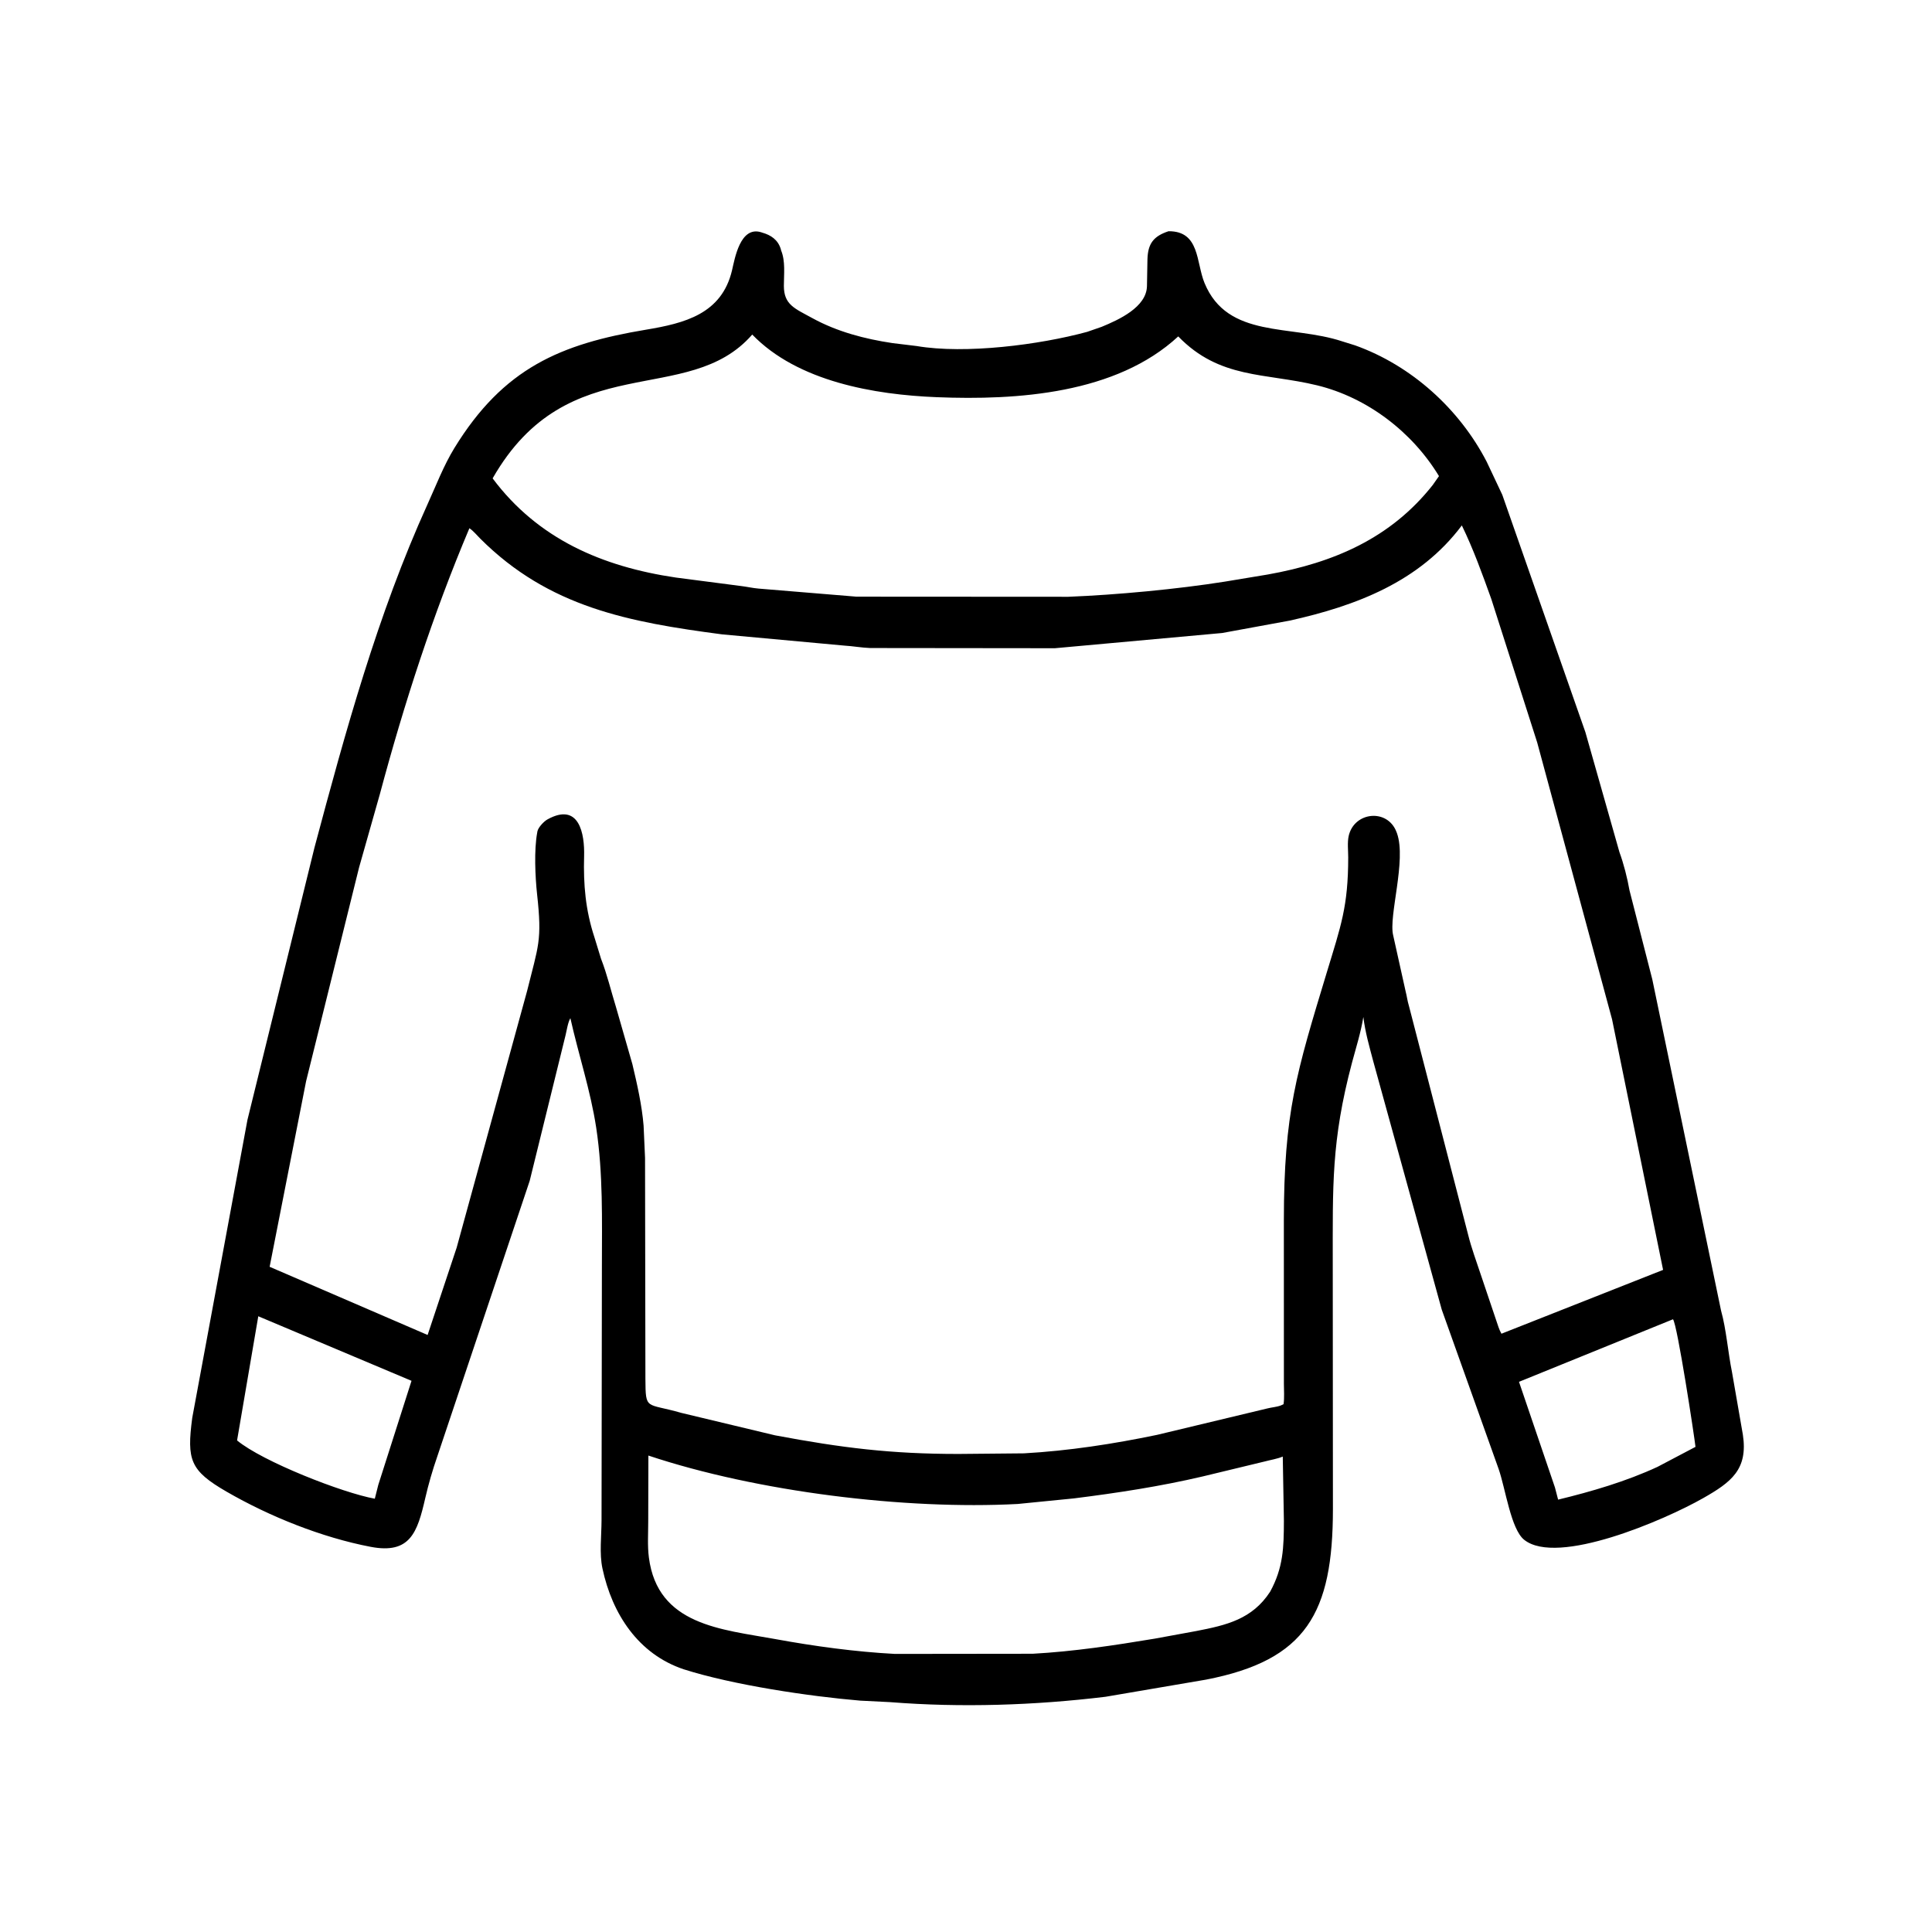 <svg width="48" height="48" viewBox="0 0 48 48" fill="none" xmlns="http://www.w3.org/2000/svg">
<path d="M16.986 41.473C15.859 41.096 15.208 40.098 14.967 38.965C14.889 38.596 14.944 38.155 14.945 37.776L14.954 31.449C14.955 30.302 14.985 29.157 14.813 28.02C14.671 27.089 14.375 26.21 14.171 25.297C14.109 25.398 14.08 25.603 14.051 25.72L13.16 29.338L10.865 36.183C10.748 36.519 10.646 36.871 10.566 37.218C10.37 38.074 10.19 38.617 9.211 38.431C7.995 38.199 6.695 37.676 5.629 37.06C4.722 36.535 4.638 36.274 4.776 35.227L6.148 27.822L7.813 21.058C8.583 18.173 9.381 15.264 10.617 12.539C10.83 12.071 11.021 11.569 11.29 11.13C12.508 9.145 13.924 8.545 16.05 8.191C17.011 8.031 17.931 7.8 18.187 6.716C18.254 6.434 18.387 5.607 18.913 5.771L18.939 5.78C19.153 5.84 19.327 5.957 19.397 6.184L19.407 6.223C19.517 6.49 19.475 6.814 19.475 7.103C19.476 7.573 19.744 7.663 20.185 7.905C20.798 8.241 21.483 8.421 22.172 8.524L22.774 8.597C23.982 8.803 25.827 8.567 27.01 8.245L27.373 8.119C27.794 7.945 28.484 7.633 28.496 7.109L28.508 6.442C28.519 6.058 28.654 5.869 29.032 5.745C29.812 5.739 29.714 6.518 29.926 7.031C30.5 8.425 32.071 8.058 33.351 8.482L33.668 8.581C35.063 9.079 36.258 10.158 36.937 11.473L37.324 12.293L39.389 18.192L40.235 21.173C40.34 21.458 40.431 21.816 40.484 22.119L41.051 24.333L42.759 32.561C42.89 33.028 42.931 33.6 43.031 34.09L43.301 35.644C43.433 36.509 43.01 36.825 42.316 37.22C41.351 37.769 38.691 38.915 37.867 38.255C37.537 37.99 37.405 36.99 37.233 36.496L35.82 32.538L34.118 26.367C34.021 26 33.918 25.645 33.872 25.266C33.811 25.648 33.69 26.029 33.59 26.402C33.072 28.354 33.113 29.469 33.112 31.428L33.116 37.494C33.115 40.075 32.455 41.247 29.963 41.73L27.466 42.156C25.704 42.369 23.882 42.429 22.113 42.289L21.374 42.252C20.111 42.146 18.218 41.865 16.986 41.473ZM18.689 8.312C17.091 10.149 14.121 8.596 12.239 11.885C13.364 13.39 14.959 14.078 16.791 14.349L18.414 14.56C18.557 14.577 18.7 14.611 18.843 14.623L21.277 14.824L26.542 14.827C27.751 14.779 29.253 14.637 30.427 14.451L31.5 14.273C33.133 13.981 34.551 13.374 35.596 12.05L35.751 11.829C35.086 10.731 33.968 9.876 32.721 9.573C31.433 9.26 30.302 9.422 29.273 8.358C27.73 9.786 25.274 9.948 23.273 9.868C21.73 9.807 19.819 9.482 18.689 8.312ZM36.319 13.054C35.266 14.459 33.685 15.053 32.042 15.419L30.363 15.727L26.208 16.105L21.617 16.1C21.404 16.092 21.194 16.053 20.98 16.04L17.943 15.761C15.623 15.456 13.638 15.087 11.933 13.383C11.848 13.299 11.761 13.189 11.662 13.124C10.755 15.269 10.039 17.485 9.437 19.732L8.921 21.552L7.605 26.862L6.699 31.473L10.624 33.167L11.346 30.996L13.096 24.619C13.375 23.49 13.472 23.378 13.344 22.22C13.297 21.786 13.266 21.119 13.347 20.684L13.352 20.654C13.374 20.553 13.514 20.405 13.605 20.356C14.391 19.924 14.528 20.715 14.512 21.273C14.492 21.976 14.547 22.613 14.768 23.285L14.932 23.819C15.083 24.205 15.181 24.623 15.304 25.02L15.711 26.437C15.828 26.929 15.949 27.462 15.99 27.968L16.026 28.767L16.035 34.255C16.041 35.054 16.044 34.847 16.924 35.102L19.255 35.66C20.921 35.973 22.139 36.123 23.811 36.123L25.439 36.108C26.549 36.046 27.659 35.875 28.746 35.649L31.488 34.992C31.597 34.964 31.718 34.958 31.822 34.918L31.889 34.887C31.914 34.726 31.898 34.542 31.898 34.378L31.897 30.335C31.898 27.64 32.208 26.653 32.966 24.152C33.315 23.001 33.495 22.521 33.496 21.303C33.496 21.137 33.472 20.933 33.507 20.772C33.641 20.166 34.473 20.079 34.696 20.672L34.708 20.703C34.947 21.381 34.495 22.761 34.613 23.238L34.923 24.633C34.954 24.75 34.967 24.871 35.003 24.986L36.477 30.683C36.556 31.004 36.681 31.339 36.785 31.654L37.172 32.801C37.215 32.922 37.239 33.023 37.303 33.136L41.319 31.55L40.051 25.324L38.191 18.446L37.051 14.882C36.83 14.267 36.605 13.642 36.319 13.054ZM6.417 32.702L5.89 35.787C6.52 36.311 8.512 37.091 9.312 37.235L9.398 36.893L10.224 34.306L6.417 32.702ZM41.565 32.777L37.739 34.331L38.632 36.955L38.711 37.258C39.544 37.056 40.401 36.805 41.18 36.444L42.124 35.947C42.098 35.703 41.673 32.906 41.565 32.777ZM16.109 36.163L16.105 37.805C16.105 38.096 16.084 38.406 16.121 38.693C16.337 40.383 17.93 40.479 19.265 40.723C20.233 40.9 21.248 41.039 22.233 41.091L25.659 41.087C26.673 41.031 27.686 40.879 28.687 40.712L29.718 40.523C30.473 40.377 31.11 40.23 31.556 39.546C31.883 38.947 31.896 38.45 31.898 37.786L31.87 36.188C31.734 36.246 31.573 36.269 31.429 36.308L29.884 36.681C28.822 36.93 27.765 37.091 26.683 37.227L25.283 37.366C22.489 37.513 18.82 37.066 16.109 36.163Z" fill="black"/>
</svg>
